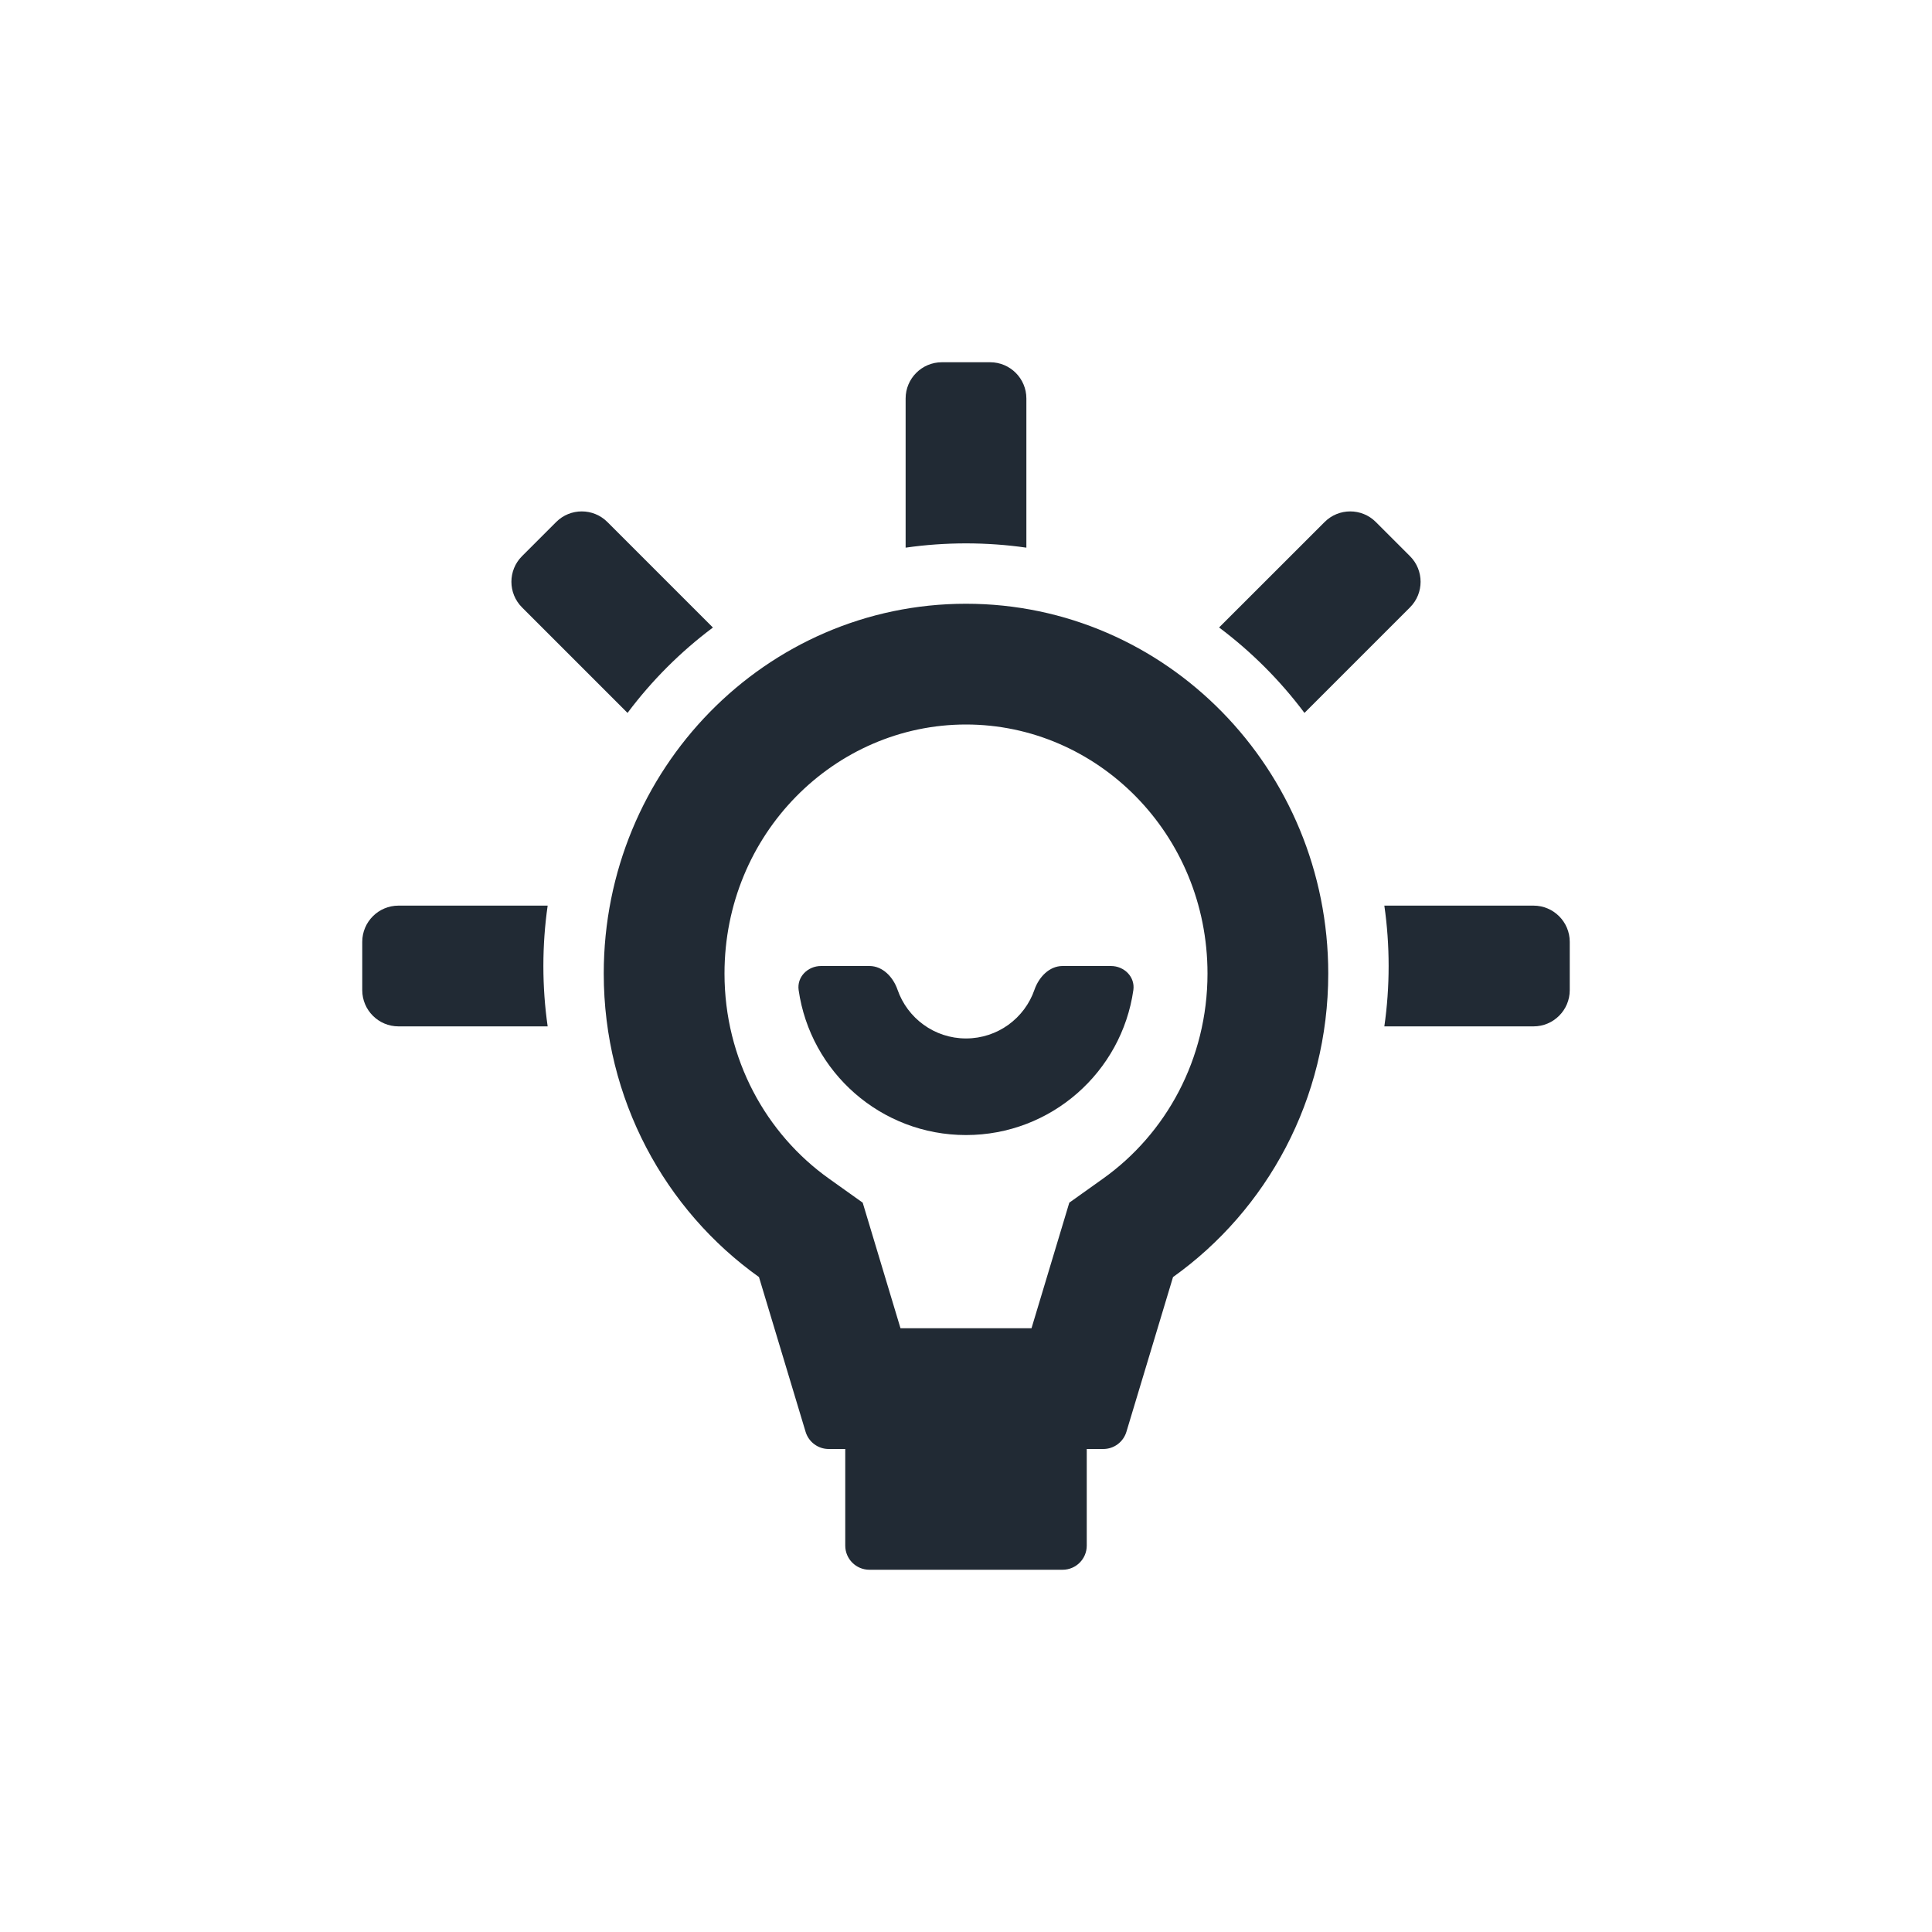 <svg width="32" height="32" viewBox="0 0 32 32" fill="none" xmlns="http://www.w3.org/2000/svg">
<path d="M15 6.6C15 6.269 15.269 6 15.6 6H16.4C16.731 6 17 6.269 17 6.6V9.071C16.673 9.024 16.34 9 16 9C15.661 9 15.327 9.024 15 9.071V6.6Z" fill="#212A34"/>
<path d="M21.94 8.646C22.174 8.412 22.554 8.412 22.788 8.646L23.354 9.212C23.588 9.446 23.588 9.826 23.354 10.06L21.606 11.808C21.205 11.272 20.728 10.795 20.192 10.393L21.94 8.646Z" fill="#212A34"/>
<path d="M8.646 9.212C8.412 9.446 8.412 9.826 8.646 10.06L10.394 11.808C10.795 11.272 11.272 10.795 11.808 10.394L10.06 8.646C9.826 8.412 9.446 8.412 9.212 8.646L8.646 9.212Z" fill="#212A34"/>
<path d="M23 16C23 16.34 22.976 16.673 22.929 17H25.4C25.731 17 26 16.731 26 16.4V15.6C26 15.269 25.731 15 25.4 15H22.929C22.976 15.327 23 15.661 23 16Z" fill="#212A34"/>
<path d="M6.6 17H9.071C9.024 16.673 9 16.34 9 16C9 15.661 9.024 15.327 9.071 15H6.6C6.269 15 6 15.269 6 15.6V16.4C6 16.731 6.269 17 6.6 17Z" fill="#212A34"/>
<path d="M14.866 16.393C14.794 16.184 14.621 16 14.4 16H13.6C13.379 16 13.197 16.18 13.228 16.399C13.422 17.756 14.589 18.8 16 18.8C17.411 18.8 18.578 17.756 18.772 16.399C18.803 16.18 18.621 16 18.4 16H17.6C17.379 16 17.207 16.184 17.134 16.393C16.972 16.863 16.525 17.2 16 17.2C15.475 17.2 15.029 16.863 14.866 16.393Z" fill="#212A34"/>
<path fill-rule="evenodd" clip-rule="evenodd" d="M22 16.125C22 18.206 20.983 20.045 19.429 21.152L18.657 23.715C18.606 23.884 18.451 24 18.274 24H18V25.6C18 25.821 17.821 26 17.6 26H14.4C14.179 26 14 25.821 14 25.6V24H13.726C13.549 24 13.394 23.884 13.343 23.715L12.571 21.152C11.017 20.045 10 18.206 10 16.125C10 12.742 12.686 10 16 10C19.314 10 22 12.742 22 16.125ZM14.289 19.92L13.732 19.523C12.69 18.782 12 17.543 12 16.125C12 13.808 13.829 12 16 12C18.171 12 20 13.808 20 16.125C20 17.543 19.31 18.782 18.268 19.523L17.711 19.92L17.085 22H14.915L14.289 19.92Z" fill="#212A34"/>
</svg>
